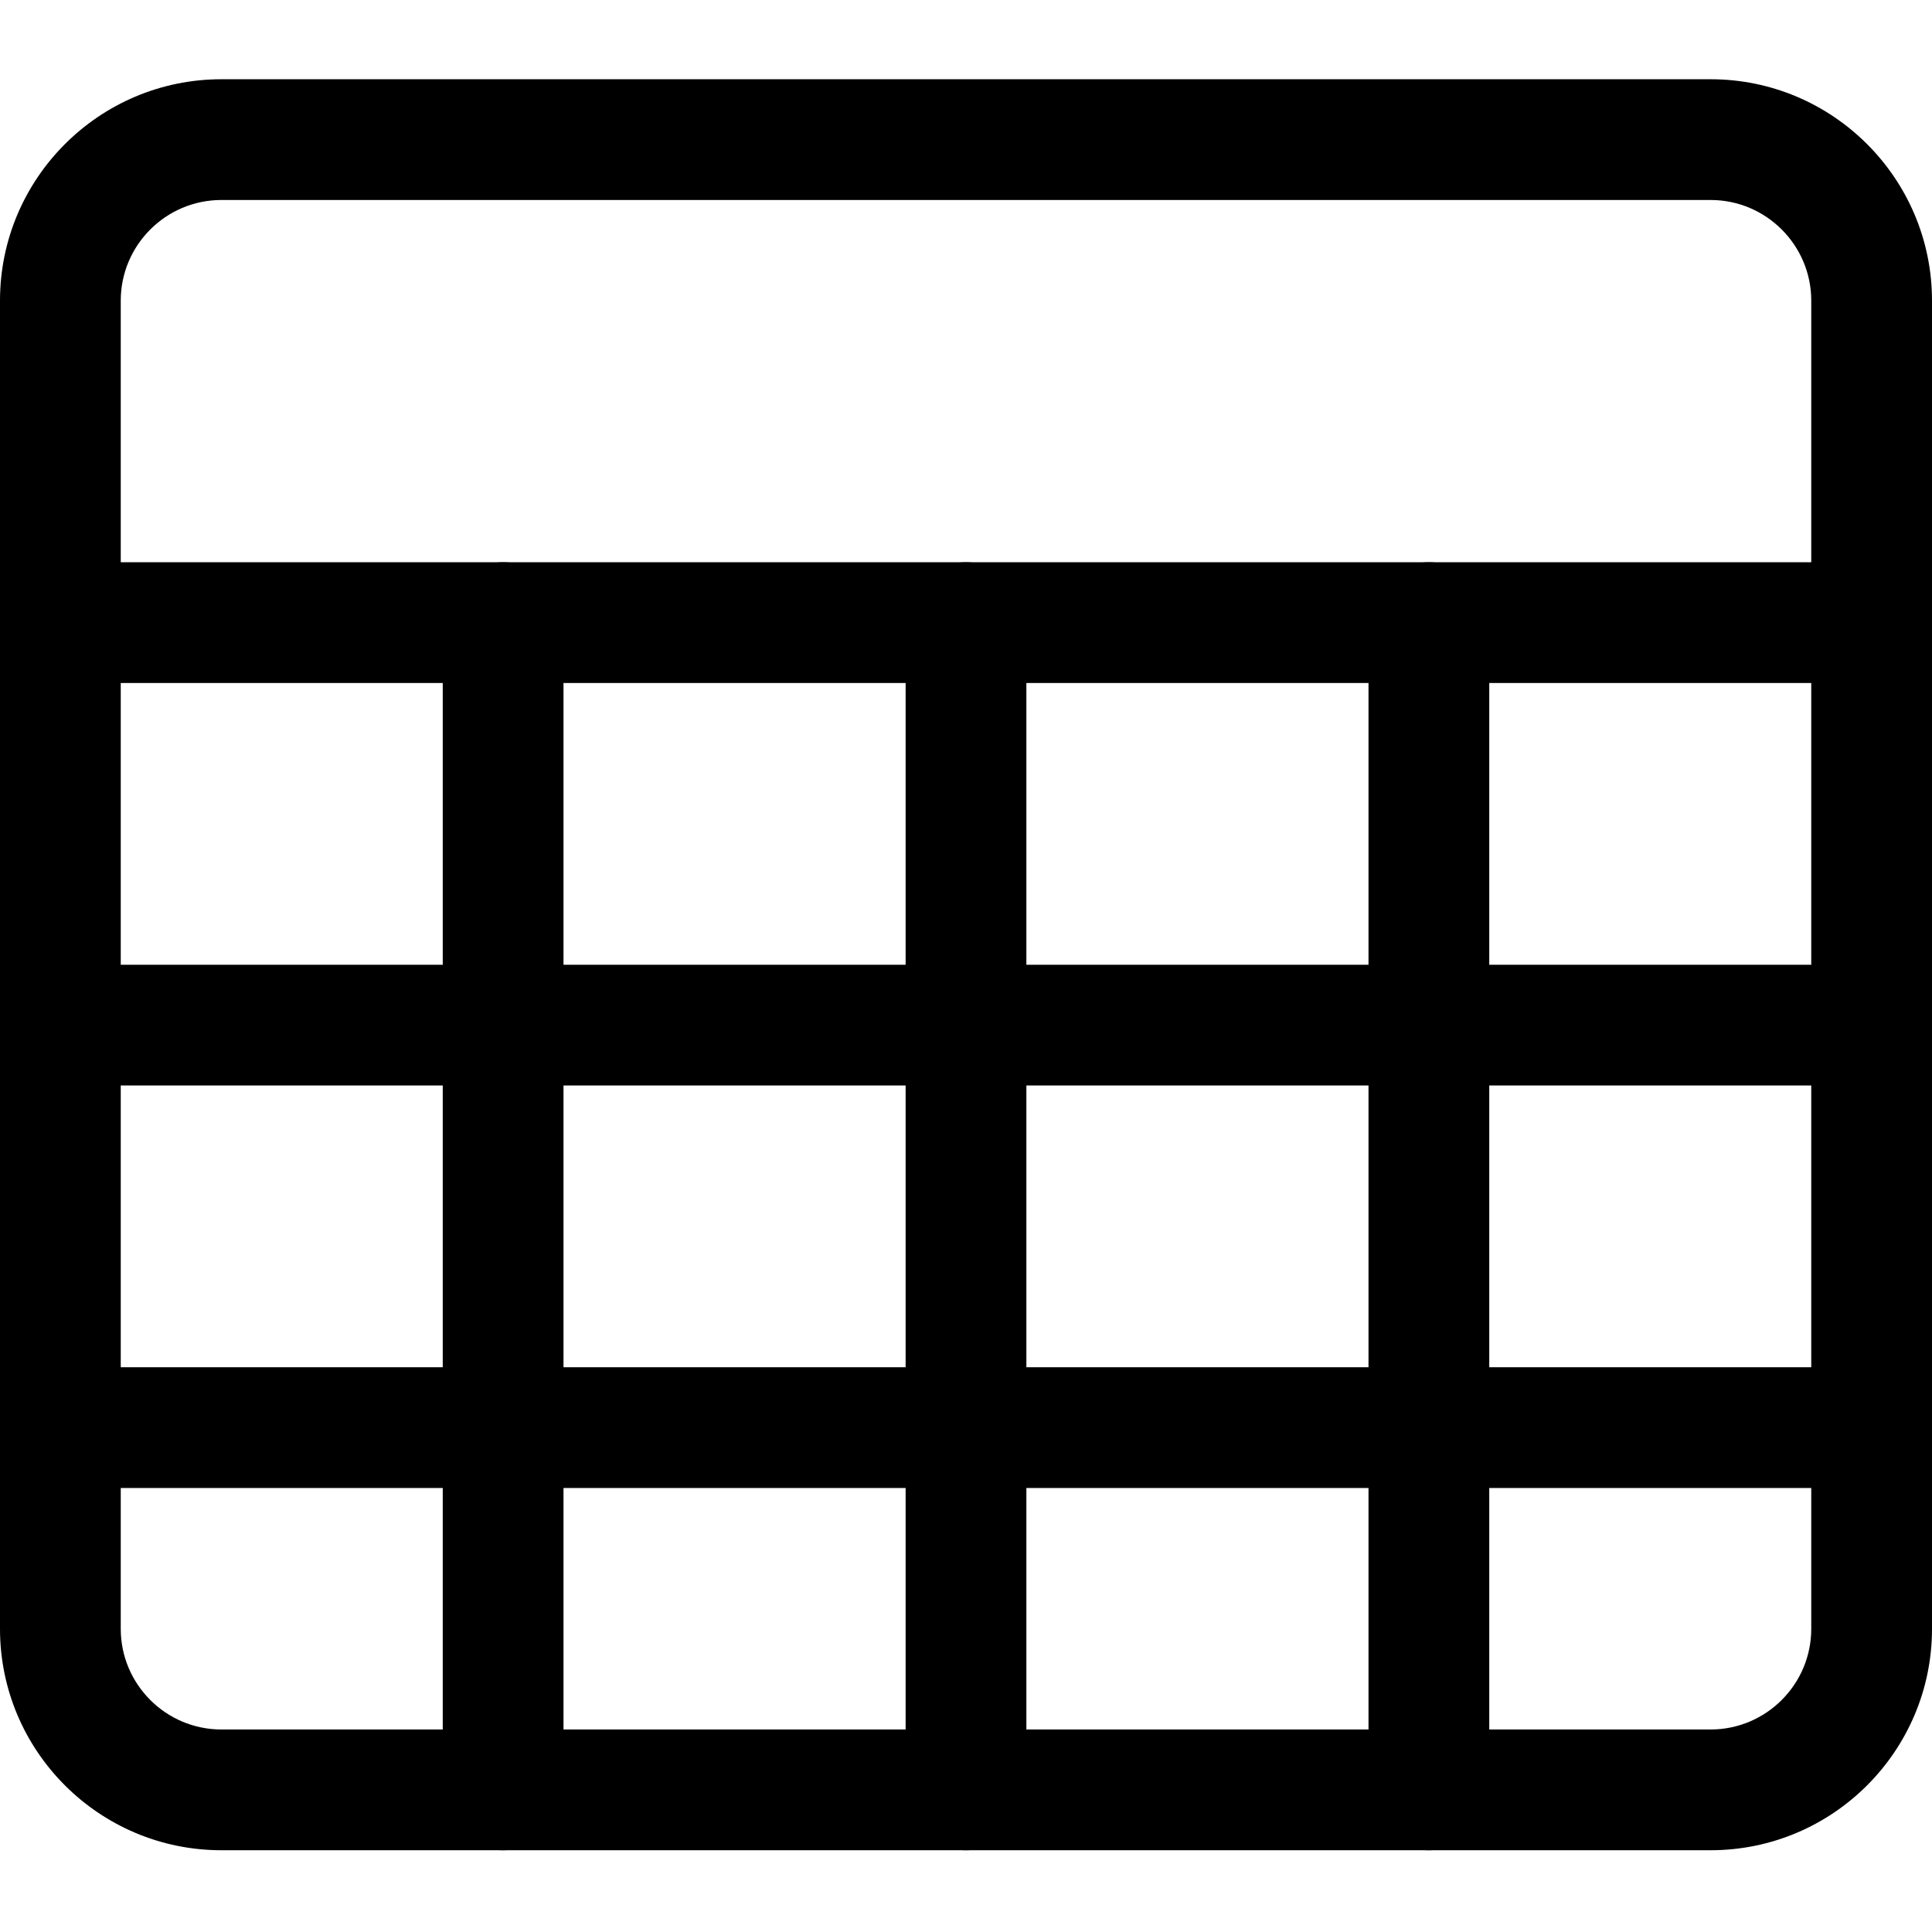 <svg height="512pt" viewBox="0 -21 512 512" width="512pt" xmlns="http://www.w3.org/2000/svg"><path d="m453.332 469.332h-394.664c-32.363 0-58.668-26.301-58.668-58.664v-352c0-32.363 26.305-58.668 58.668-58.668h394.664c32.363 0 58.668 26.305 58.668 58.668v352c0 32.363-26.305 58.664-58.668 58.664zm-394.664-437.332c-14.699 0-26.668 11.969-26.668 26.668v352c0 14.699 11.969 26.664 26.668 26.664h394.664c14.699 0 26.668-11.965 26.668-26.664v-352c0-14.699-11.969-26.668-26.668-26.668zm0 0"/><path d="m496 160h-480c-8.832 0-16-7.168-16-16s7.168-16 16-16h480c8.832 0 16 7.168 16 16s-7.168 16-16 16zm0 0"/><path d="m496 266.668h-480c-8.832 0-16-7.168-16-16s7.168-16 16-16h480c8.832 0 16 7.168 16 16s-7.168 16-16 16zm0 0"/><path d="m496 373.332h-480c-8.832 0-16-7.168-16-16s7.168-16 16-16h480c8.832 0 16 7.168 16 16s-7.168 16-16 16zm0 0"/><path d="m133.332 469.332c-8.832 0-16-7.168-16-16v-309.332c0-8.832 7.168-16 16-16s16 7.168 16 16v309.332c0 8.832-7.168 16-16 16zm0 0"/><path d="m256 469.332c-8.832 0-16-7.168-16-16v-309.332c0-8.832 7.168-16 16-16s16 7.168 16 16v309.332c0 8.832-7.168 16-16 16zm0 0"/><path d="m378.668 469.332c-8.832 0-16-7.168-16-16v-309.332c0-8.832 7.168-16 16-16s16 7.168 16 16v309.332c0 8.832-7.168 16-16 16zm0 0"/></svg>
